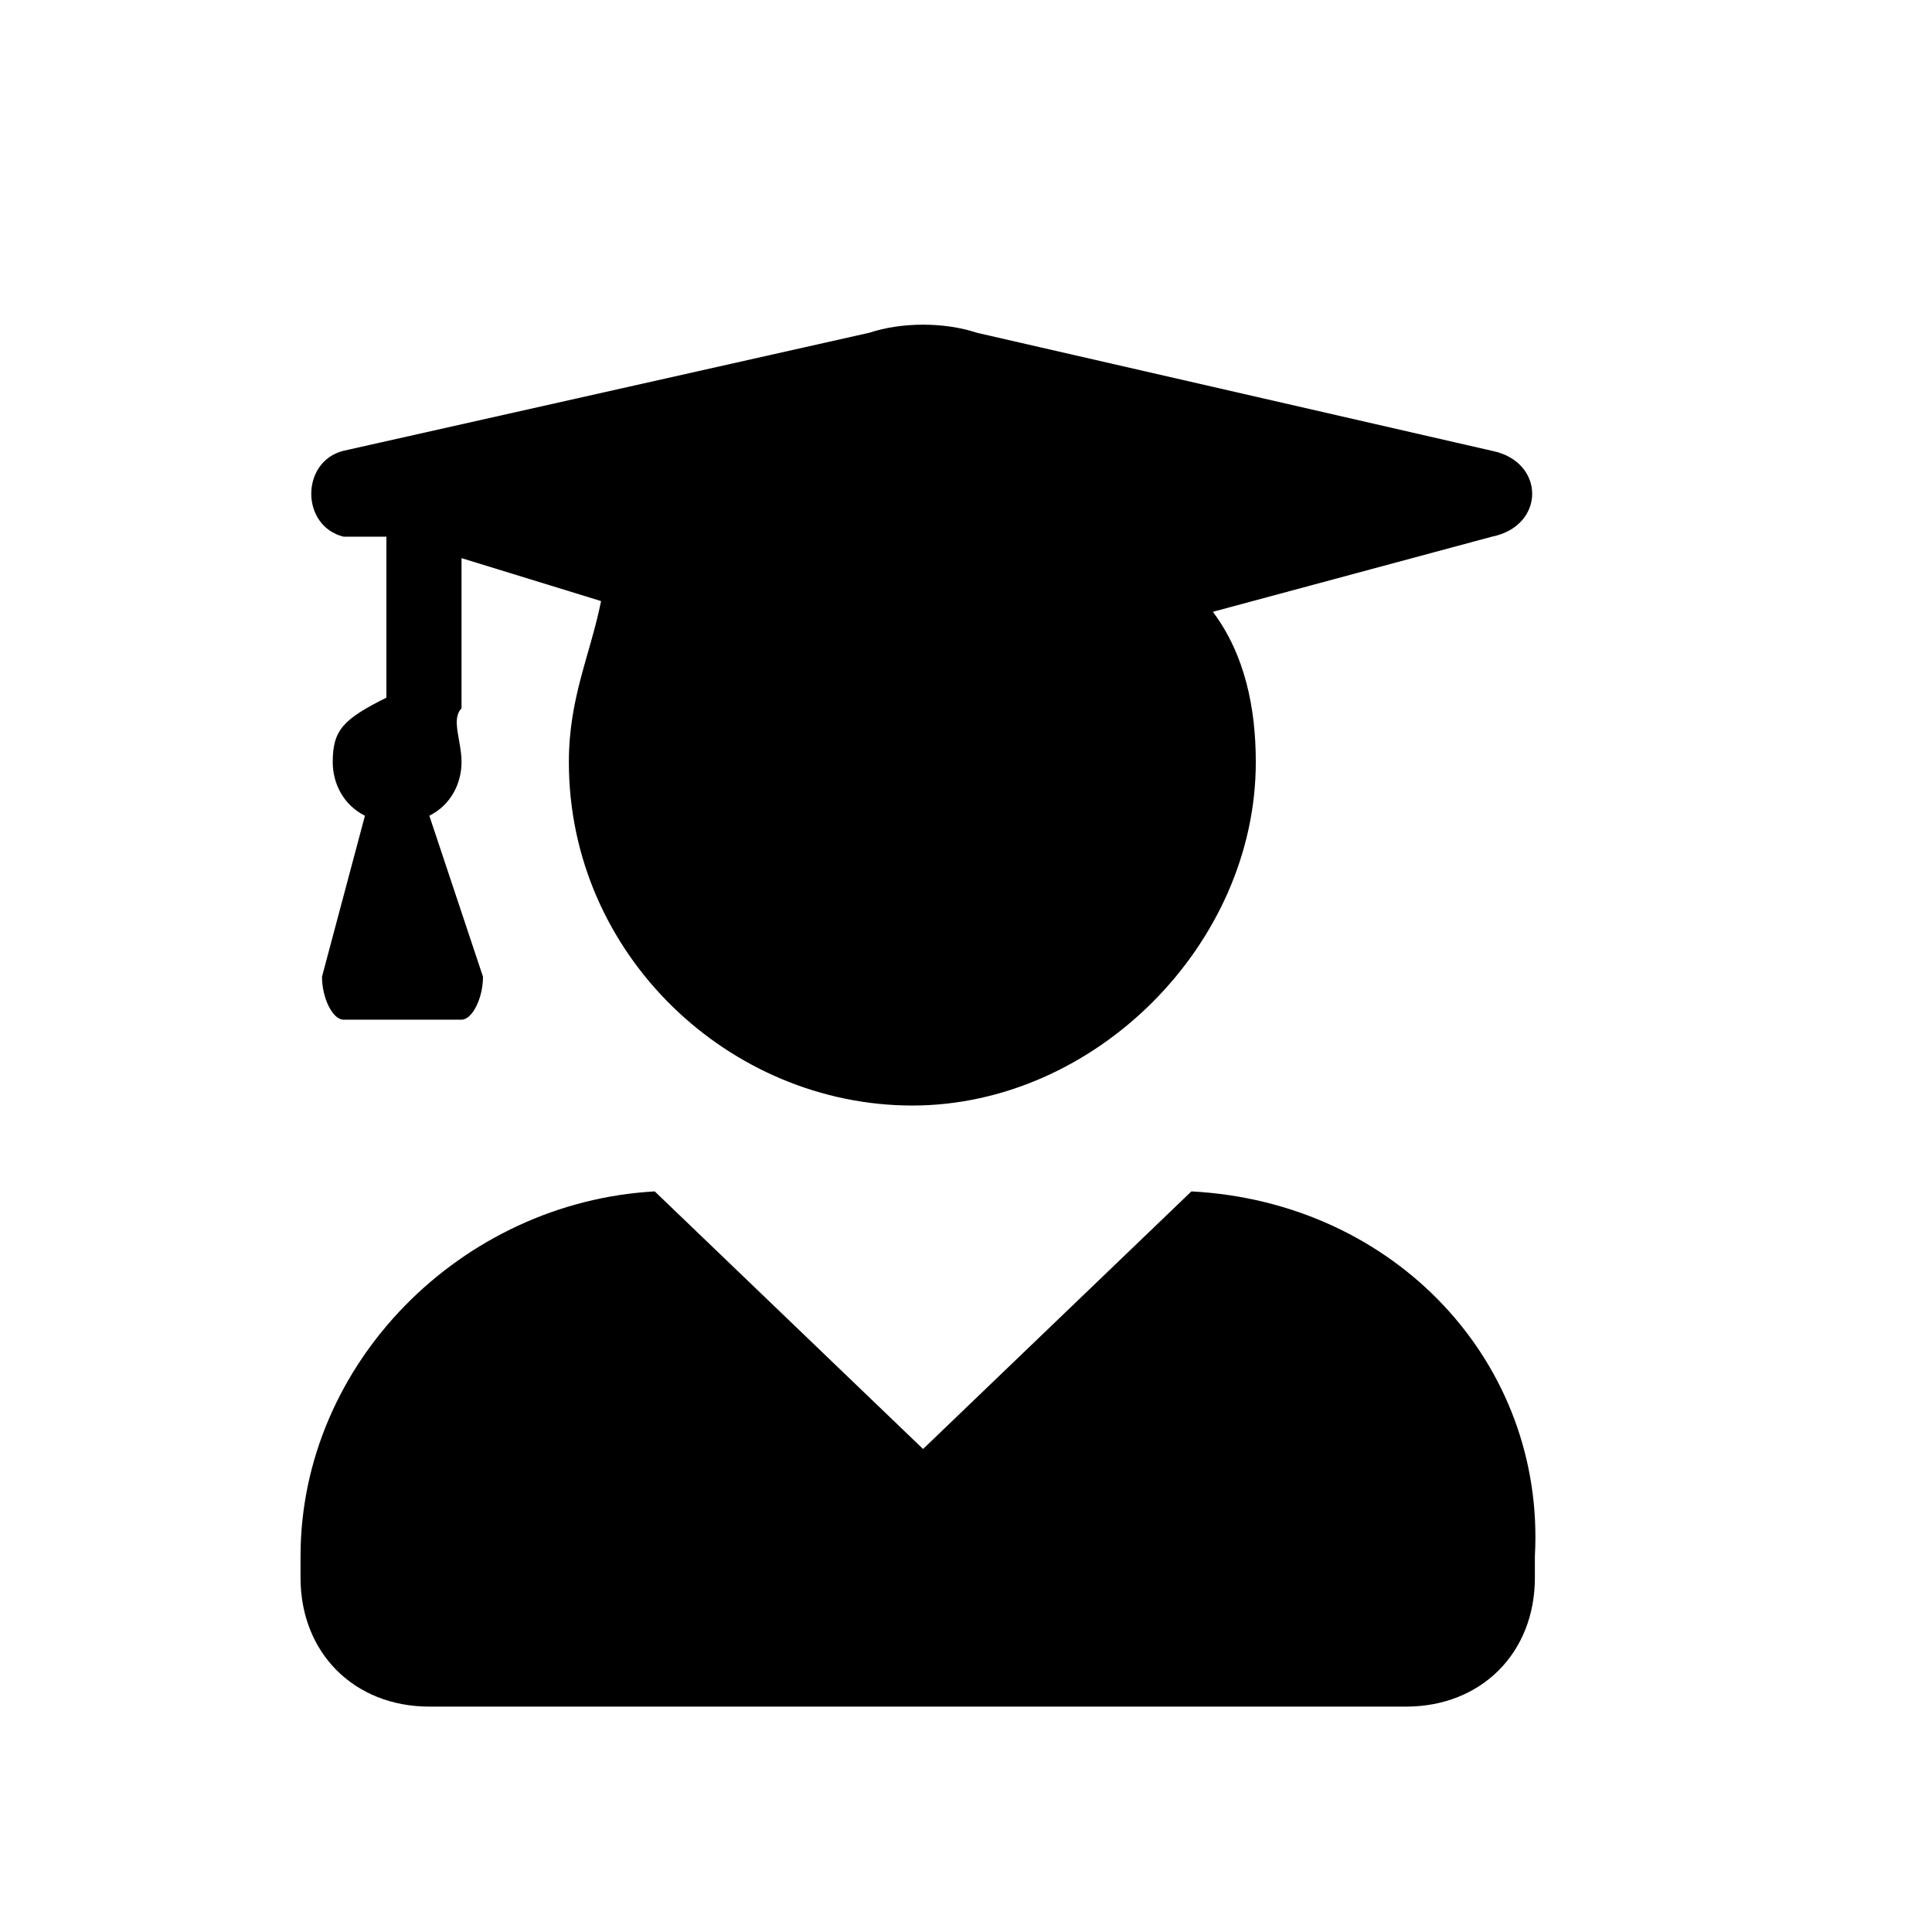 <?xml version="1.0" encoding="utf-8"?>
<!-- Generator: Adobe Illustrator 22.0.1, SVG Export Plug-In . SVG Version: 6.00 Build 0)  -->
<svg version="1.1" id="Camada_1" xmlns="http://www.w3.org/2000/svg" xmlns:xlink="http://www.w3.org/1999/xlink" x="0px" y="0px"
	 viewBox="0 0 18 18" style="enable-background:new 0 0 18 18;" xml:space="preserve">
<style type="text/css">
	.st0{display:none;}
</style>
<path class="st0" d="M6.1,11.2c-0.1,0-0.1,0-0.2,0c-0.3,0.1-0.7,0.2-1,0.2s-0.7-0.1-1-0.2c-0.1,0-0.1,0-0.2,0
	c-1.6,0-2.9,1.2-2.9,2.6c0,0.6,0.6,1.1,1.2,1.1h5.7C8.4,15,9,14.5,9,13.9C9,12.4,7.7,11.2,6.1,11.2z M4.9,10.5c1.4,0,2.4-1,2.4-2.2
	S6.3,6,4.9,6S2.5,7,2.5,8.2S3.6,10.5,4.9,10.5z M15.9,3H6.1C5.5,3,4.9,3.5,4.9,4.2v1.1c0.6,0,1.1,0.2,1.6,0.4V4.5h9v6.8h-1.6V9.8
	h-3.3v1.5H8.7c0.5,0.4,0.8,0.9,1,1.5h6.2c0.7,0,1.2-0.5,1.2-1.2V4.2C17.2,3.5,16.6,3,15.9,3z"/>
<g>
	<path d="M11.1,11.1l-2.5,2.4l-2.5-2.4c-1.8,0.1-3.3,1.6-3.3,3.4v0.2c0,0.7,0.5,1.2,1.2,1.2h9.1c0.7,0,1.2-0.5,1.2-1.2v-0.2
		C14.4,12.7,13,11.2,11.1,11.1L11.1,11.1z M3.2,5l0.4,0v1.5C3.2,6.7,3.1,6.8,3.1,7.1c0,0.2,0.1,0.4,0.3,0.5L3,9.1
		c0,0.2,0.1,0.4,0.2,0.4h1.1c0.1,0,0.2-0.2,0.2-0.4L4,7.6c0.2-0.1,0.3-0.3,0.3-0.5c0-0.2-0.1-0.4,0-0.5V5.2l1.3,0.4
		C5.5,6.1,5.3,6.5,5.3,7.1c0,1.8,1.5,3.2,3.2,3.2s3.2-1.5,3.2-3.2c0-0.5-0.1-1-0.4-1.4L13.9,5c0.5-0.1,0.5-0.7,0-0.8L9.1,3.1
		C8.8,3,8.4,3,8.1,3.1L3.2,4.2C2.8,4.3,2.8,4.9,3.2,5z"/>
</g>
</svg>

